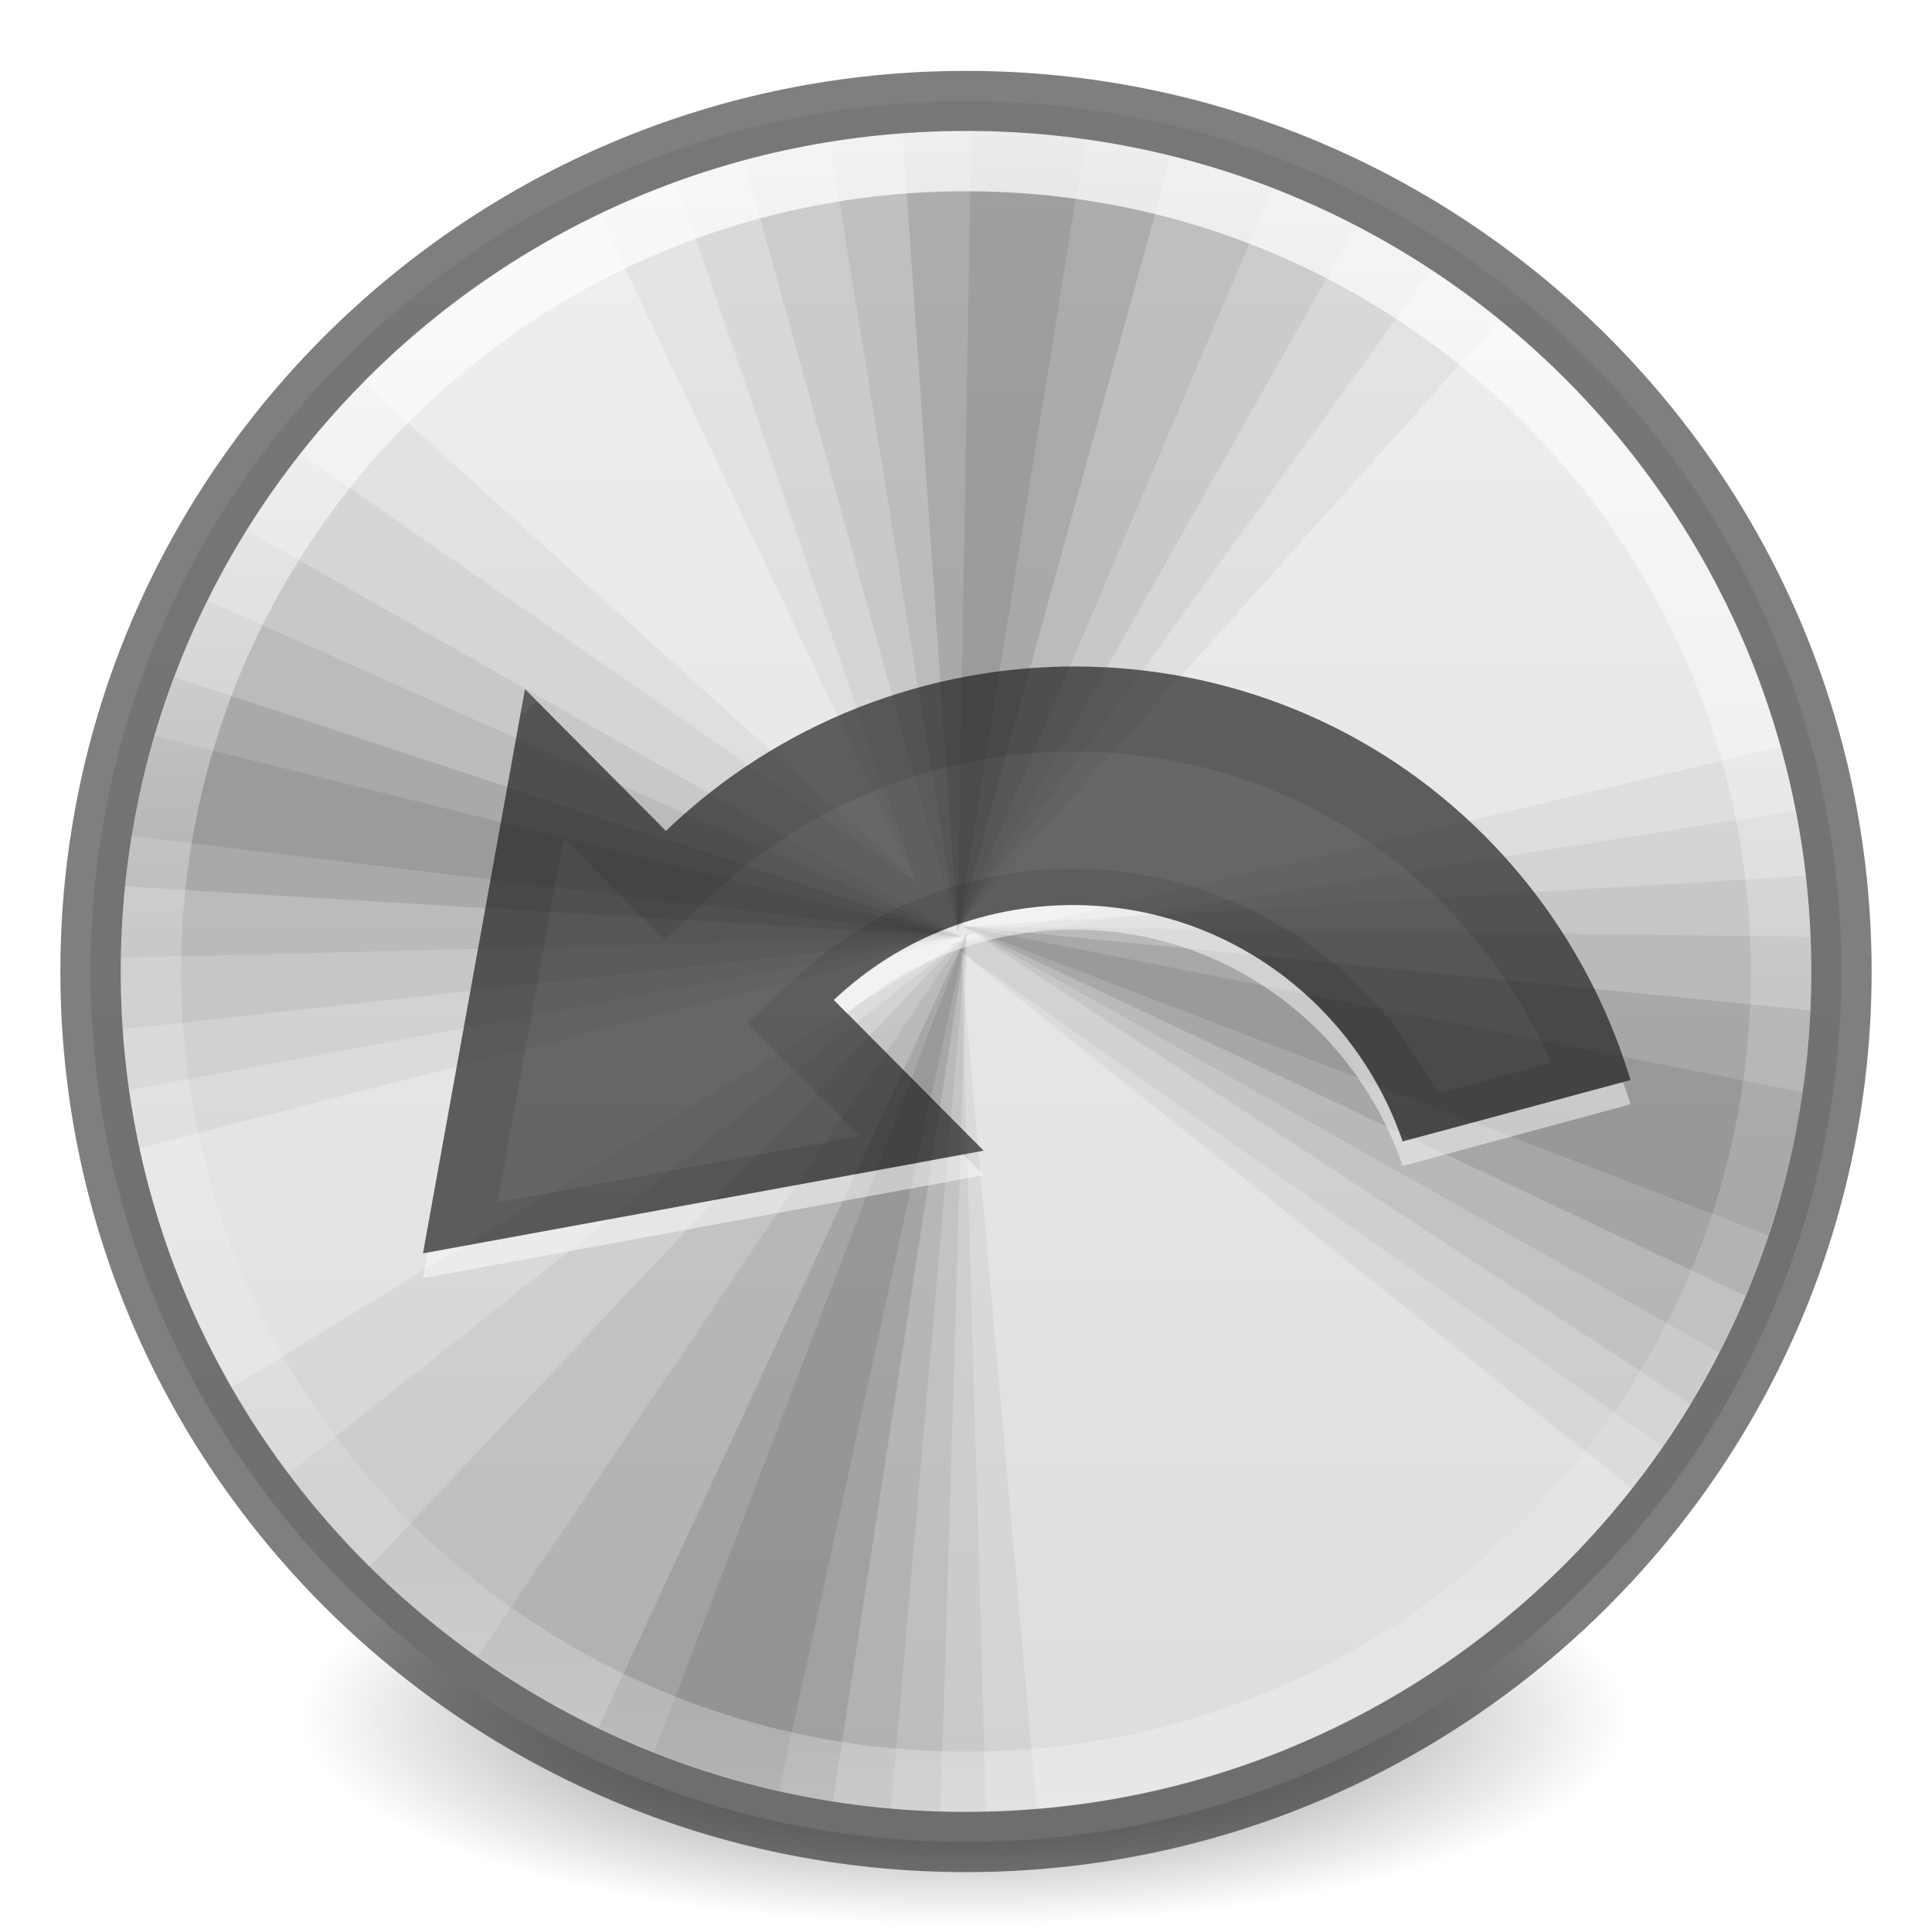 <?xml version="1.0" encoding="UTF-8" standalone="no"?>
<!-- Created with Inkscape (http://www.inkscape.org/) -->

<svg
   xmlns:dc="http://purl.org/dc/elements/1.1/"
   xmlns:cc="http://creativecommons.org/ns#"
   xmlns:rdf="http://www.w3.org/1999/02/22-rdf-syntax-ns#"
   xmlns:svg="http://www.w3.org/2000/svg"
   xmlns="http://www.w3.org/2000/svg"
   xmlns:xlink="http://www.w3.org/1999/xlink"
   xmlns:sodipodi="http://sodipodi.sourceforge.net/DTD/sodipodi-0.dtd"
   xmlns:inkscape="http://www.inkscape.org/namespaces/inkscape"
   version="1.1"
   width="32"
   height="32"
   id="svg4248"
   inkscape:version="0.91 r"
   sodipodi:docname="edit-undo.svg">
  <sodipodi:namedview
     pagecolor="#ffffff"
     bordercolor="#666666"
     borderopacity="1"
     objecttolerance="10"
     gridtolerance="10"
     guidetolerance="10"
     inkscape:pageopacity="0"
     inkscape:pageshadow="2"
     inkscape:window-width="1309"
     inkscape:window-height="1359"
     id="namedview109"
     showgrid="false"
     inkscape:zoom="5.656854"
     inkscape:cx="-15.362132"
     inkscape:cy="4.6261509"
     inkscape:window-x="433"
     inkscape:window-y="61"
     inkscape:window-maximized="0"
     inkscape:current-layer="svg4248"
     inkscape:snap-bbox="true"
     inkscape:bbox-paths="true"
     inkscape:bbox-nodes="true"
     inkscape:snap-bbox-edge-midpoints="false"
     inkscape:snap-global="true">
    <inkscape:grid
       type="xygrid"
       id="grid4005" />
  </sodipodi:namedview>
  <defs
     id="defs4250">
    <linearGradient
       id="linearGradient4011-4">
      <stop
         id="stop4013-8"
         style="stop-color:#ffffff;stop-opacity:1"
         offset="0" />
      <stop
         id="stop4015-5"
         style="stop-color:#ffffff;stop-opacity:0.235"
         offset="0.508" />
      <stop
         id="stop4017-6"
         style="stop-color:#ffffff;stop-opacity:0.157"
         offset="0.835" />
      <stop
         id="stop4019-1"
         style="stop-color:#ffffff;stop-opacity:0.392"
         offset="1" />
    </linearGradient>
    <linearGradient
       x1="71.204"
       y1="6.238"
       x2="71.204"
       y2="44.341"
       id="linearGradient3089"
       xlink:href="#linearGradient4011-4"
       gradientUnits="userSpaceOnUse"
       gradientTransform="matrix(0.73,0,0,0.726,-36.346,-2.308)" />
    <linearGradient
       id="linearGradient3820-7-2-2">
      <stop
         id="stop3822-2-6-36"
         style="stop-color:#3d3d3d;stop-opacity:1"
         offset="0" />
      <stop
         id="stop3864-8-7-6"
         style="stop-color:#686868;stop-opacity:0.498"
         offset="0.5" />
      <stop
         id="stop3824-1-2-4"
         style="stop-color:#686868;stop-opacity:0"
         offset="1" />
    </linearGradient>
    <radialGradient
       cx="99.157"
       cy="186.171"
       r="62.769"
       fx="99.157"
       fy="186.171"
       id="radialGradient3315"
       xlink:href="#linearGradient3820-7-2-2"
       gradientUnits="userSpaceOnUse"
       gradientTransform="matrix(0.175,0,0,0.055,-1.377,18.197)" />
    <linearGradient
       inkscape:collect="always"
       xlink:href="#linearGradient4215-4"
       id="linearGradient3163-1"
       gradientUnits="userSpaceOnUse"
       gradientTransform="matrix(0.574,0,0,0.571,-2.375,-3.322)"
       x1="38.977"
       y1="59.968"
       x2="38.977"
       y2="8.093" />
    <linearGradient
       id="linearGradient4215-4">
      <stop
         offset="0"
         style="stop-color:#dcdcdc;stop-opacity:1"
         id="stop4217-9" />
      <stop
         offset="1"
         style="stop-color:#f0f0f0;stop-opacity:1"
         id="stop4219-7" />
    </linearGradient>
    <linearGradient
       id="outerBackgroundGradient">
      <stop
         id="stop3864-8-6"
         offset="0"
         style="stop-color:#a5a5a5;stop-opacity:1;" />
      <stop
         id="stop3866-9-1"
         offset="1"
         style="stop-color:#d1d1d1;stop-opacity:1;" />
    </linearGradient>
    <linearGradient
       gradientTransform="matrix(0.067,0,0,0.067,414.4,137.333)"
       y2="40"
       x2="264"
       y1="280"
       x1="264"
       gradientUnits="userSpaceOnUse"
       id="linearGradient4097"
       xlink:href="#outerBackgroundGradient"
       inkscape:collect="always" />
    <linearGradient
       y2="28.571"
       x2="286.857"
       y1="302.857"
       x1="286.857"
       gradientTransform="matrix(0.087,0,0,0.087,414.9,97.5)"
       gradientUnits="userSpaceOnUse"
       id="linearGradient4101"
       xlink:href="#outerBackgroundGradient"
       inkscape:collect="always" />
    <linearGradient
       y2="31.619"
       x2="283.81"
       y1="299.81"
       x1="283.81"
       gradientTransform="matrix(0.119,0,0,0.119,414.136,48.227)"
       gradientUnits="userSpaceOnUse"
       id="linearGradient4153"
       xlink:href="#outerBackgroundGradient"
       inkscape:collect="always" />
    <linearGradient
       y2="22.857"
       x2="281.143"
       y1="297.143"
       x1="281.143"
       gradientTransform="matrix(0.175,0,0,-0.175,286.8,-216)"
       gradientUnits="userSpaceOnUse"
       id="linearGradient4869"
       xlink:href="#outerBackgroundGradient"
       inkscape:collect="always" />
    <clipPath
       id="clipPath4891"
       clipPathUnits="userSpaceOnUse">
      <rect
         transform="matrix(0,1,-1,0,0,0)"
         style="color:#bebebe;display:inline;overflow:visible;visibility:visible;fill:url(#linearGradient4895);fill-opacity:1;fill-rule:nonzero;stroke:none;stroke-width:0;marker:none;enable-background:accumulate"
         id="rect4893"
         width="42"
         height="42"
         x="307"
         y="223"
         ry="9" />
    </clipPath>
    <linearGradient
       y2="40"
       x2="144"
       y1="280"
       x1="144"
       gradientTransform="matrix(0.175,0,0,0.175,302.8,216)"
       gradientUnits="userSpaceOnUse"
       id="linearGradient4895"
       xlink:href="#outerBackgroundGradient"
       inkscape:collect="always" />
    <clipPath
       id="clipPath4044"
       clipPathUnits="userSpaceOnUse">
      <rect
         style="color:#bebebe;display:inline;overflow:visible;visibility:visible;fill:url(#linearGradient4048);fill-opacity:1;fill-rule:nonzero;stroke:none;stroke-width:0;marker:none;enable-background:accumulate"
         id="rect4046"
         width="22"
         height="22"
         x="433"
         y="85"
         ry="4" />
    </clipPath>
    <linearGradient
       y2="40"
       x2="149.714"
       y1="291.429"
       x1="149.714"
       gradientTransform="matrix(0.087,0,0,0.087,430.9,81.5)"
       gradientUnits="userSpaceOnUse"
       id="linearGradient4048"
       xlink:href="#outerBackgroundGradient"
       inkscape:collect="always" />
    <clipPath
       id="clipPath4089"
       clipPathUnits="userSpaceOnUse">
      <rect
         ry="6"
         y="37"
         x="433"
         height="30"
         width="30"
         id="rect4091"
         style="color:#bebebe;display:inline;overflow:visible;visibility:visible;fill:url(#linearGradient4093);fill-opacity:1;fill-rule:nonzero;stroke:none;stroke-width:0;marker:none;enable-background:accumulate" />
    </clipPath>
    <linearGradient
       y2="40"
       x2="149.714"
       y1="291.429"
       x1="149.714"
       gradientTransform="matrix(0.119,0,0,0.119,430.136,32.227)"
       gradientUnits="userSpaceOnUse"
       id="linearGradient4093"
       xlink:href="#outerBackgroundGradient"
       inkscape:collect="always" />
    <clipPath
       id="clipPath3855"
       clipPathUnits="userSpaceOnUse">
      <rect
         transform="matrix(0,1,-1,0,0,0)"
         ry="3"
         y="212"
         x="304"
         height="16"
         width="16"
         id="rect3857"
         style="color:#bebebe;display:inline;overflow:visible;visibility:visible;fill:url(#linearGradient3859);fill-opacity:1;fill-rule:nonzero;stroke:none;stroke-width:0;marker:none;enable-background:accumulate" />
    </clipPath>
    <linearGradient
       y2="40"
       x2="144"
       y1="280"
       x1="144"
       gradientTransform="matrix(0.067,0,0,0.067,302.4,209.333)"
       gradientUnits="userSpaceOnUse"
       id="linearGradient3859"
       xlink:href="#outerBackgroundGradient"
       inkscape:collect="always" />
    <clipPath
       id="clipPath3862"
       clipPathUnits="userSpaceOnUse">
      <rect
         style="color:#bebebe;display:inline;overflow:visible;visibility:visible;fill:url(#linearGradient3866);fill-opacity:1;fill-rule:nonzero;stroke:none;stroke-width:0;marker:none;enable-background:accumulate"
         id="rect3864"
         width="220"
         height="220"
         x="34"
         y="46"
         ry="50" />
    </clipPath>
    <linearGradient
       y2="40"
       x2="144"
       y1="280"
       x1="144"
       gradientTransform="translate(0,-4)"
       gradientUnits="userSpaceOnUse"
       id="linearGradient3866"
       xlink:href="#outerBackgroundGradient"
       inkscape:collect="always" />
    <linearGradient
       y2="32"
       x2="272"
       y1="288"
       x1="272"
       gradientTransform="translate(0,-4)"
       gradientUnits="userSpaceOnUse"
       id="linearGradient3876"
       xlink:href="#outerBackgroundGradient"
       inkscape:collect="always" />
    <clipPath
       id="clipPath4187"
       clipPathUnits="userSpaceOnUse">
      <rect
         style="color:#bebebe;display:inline;overflow:visible;visibility:visible;fill:url(#linearGradient4191);fill-opacity:1;fill-rule:nonzero;stroke:none;stroke-width:0;marker:none;enable-background:accumulate"
         id="rect4189"
         width="60"
         height="60"
         x="290"
         y="142"
         ry="12.5" />
    </clipPath>
    <linearGradient
       y2="140"
       x2="352"
       y1="204"
       x1="352"
       gradientUnits="userSpaceOnUse"
       id="linearGradient4191"
       xlink:href="#outerBackgroundGradient"
       inkscape:collect="always" />
    <linearGradient
       y2="28"
       x2="384"
       y1="124"
       x1="384"
       gradientUnits="userSpaceOnUse"
       id="linearGradient4197"
       xlink:href="#outerBackgroundGradient"
       inkscape:collect="always" />
    <clipPath
       id="clipPath4346"
       clipPathUnits="userSpaceOnUse">
      <rect
         ry="18"
         y="32"
         x="292"
         height="88"
         width="88"
         id="rect4348"
         style="color:#bebebe;display:inline;overflow:visible;visibility:visible;fill:url(#linearGradient4197);fill-opacity:1;fill-rule:nonzero;stroke:none;stroke-width:0;marker:none;enable-background:accumulate" />
    </clipPath>
    <clipPath
       id="clipPath3871"
       clipPathUnits="userSpaceOnUse">
      <rect
         style="color:#bebebe;display:inline;overflow:visible;visibility:visible;fill:url(#linearGradient4101);fill-opacity:1;fill-rule:nonzero;stroke:none;stroke-width:0;marker:none;enable-background:accumulate"
         id="rect3873"
         width="22"
         height="22"
         x="417"
         y="101"
         ry="5" />
    </clipPath>
    <clipPath
       id="clipPath3881"
       clipPathUnits="userSpaceOnUse">
      <rect
         ry="7"
         y="53"
         x="417"
         height="30"
         width="30"
         id="rect3883"
         style="color:#bebebe;display:inline;overflow:visible;visibility:visible;fill:url(#linearGradient4153);fill-opacity:1;fill-rule:nonzero;stroke:none;stroke-width:0;marker:none;enable-background:accumulate" />
    </clipPath>
    <linearGradient
       gradientTransform="matrix(0,-1,1,0,316,540)"
       gradientUnits="userSpaceOnUse"
       y2="112"
       x2="438"
       y1="112"
       x1="418"
       id="linearGradient4258"
       xlink:href="#outerBackgroundGradient"
       inkscape:collect="always" />
    <linearGradient
       y2="40"
       x2="144"
       y1="280"
       x1="144"
       gradientTransform="matrix(0.375,0,0,0.375,14,172)"
       gradientUnits="userSpaceOnUse"
       id="linearGradient4865"
       xlink:href="#outerBackgroundGradient-1"
       inkscape:collect="always" />
    <linearGradient
       id="outerBackgroundGradient-1">
      <stop
         id="stop3864-8-6-2"
         offset="0"
         style="stop-color:#989898;stop-opacity:1;" />
      <stop
         id="stop3866-9-1-5"
         offset="1"
         style="stop-color:#c3c3c3;stop-opacity:1;" />
    </linearGradient>
    <clipPath
       id="clipPath4610"
       clipPathUnits="userSpaceOnUse">
      <path
         inkscape:connector-curvature="0"
         style="color:#bebebe;display:inline;overflow:visible;visibility:visible;fill:url(#linearGradient4614);fill-opacity:1;fill-rule:nonzero;stroke:none;stroke-width:2;marker:none;enable-background:accumulate"
         d="m 75.448,-5.334 c 12.658,0 22.842,10.184 22.842,22.842 l 0,55.375 c 0,12.658 -10.184,22.842 -22.842,22.842 l -55.375,0 c -12.658,0 -22.842,-10.184 -22.842,-22.842 l 0,-55.375 c 0,-12.658 10.184,-22.842 22.842,-22.842 l 55.375,0 z"
         id="path4612" />
    </clipPath>
    <linearGradient
       y2="156"
       x2="253"
       y1="156"
       x1="35"
       gradientTransform="matrix(0,-0.461,-0.461,0,119.748,111.645)"
       gradientUnits="userSpaceOnUse"
       id="linearGradient4614"
       xlink:href="#outerBackgroundGradient"
       inkscape:collect="always" />
    <linearGradient
       y2="8.093"
       x2="38.977"
       y1="59.968"
       x1="38.977"
       gradientTransform="matrix(0.804,0,0,0.804,-1.725,-2.366)"
       gradientUnits="userSpaceOnUse"
       id="linearGradient3024"
       xlink:href="#linearGradient4215-4"
       inkscape:collect="always" />
    <linearGradient
       inkscape:collect="always"
       xlink:href="#linearGradient4215-4"
       id="linearGradient3849"
       gradientUnits="userSpaceOnUse"
       gradientTransform="matrix(0.804,0,0,0.804,664.411,262.767)"
       x1="38.977"
       y1="59.968"
       x2="38.977"
       y2="8.093" />
    <clipPath
       id="clipPath4806"
       clipPathUnits="userSpaceOnUse">
      <path
         inkscape:connector-curvature="0"
         style="color:#bebebe;display:inline;overflow:visible;visibility:visible;fill:#bf5454;fill-opacity:1;fill-rule:nonzero;stroke:none;stroke-width:2;marker:none;enable-background:accumulate"
         d="m 543.902,-171.407 c -27.431,0 -49.5,22.069 -49.5,49.5 l 0,120 c 0,27.431 22.069,49.5 49.5,49.5 l 120,0 c 27.431,0 49.5,-22.069 49.5,-49.5 l 0,-120 c 0,-27.431 -22.069,-49.5 -49.5,-49.5 l -120,0 z"
         id="path4808" />
    </clipPath>
    <clipPath
       id="clipPath4812"
       clipPathUnits="userSpaceOnUse">
      <path
         inkscape:connector-curvature="0"
         style="color:#bebebe;display:inline;overflow:visible;visibility:visible;fill:#bf5454;fill-opacity:1;fill-rule:nonzero;stroke:none;stroke-width:2;marker:none;enable-background:accumulate"
         d="m 547.652,-156.001 c -22.103,0 -39.844,17.741 -39.844,39.844 l 0,112.5 c 0,22.103 17.741,39.844 39.844,39.844 l 112.5,0 c 22.103,0 39.844,-17.741 39.844,-39.844 l 0,-112.5 c 0,-22.103 -17.741,-39.844 -39.844,-39.844 l -112.5,0 z"
         id="path4814" />
    </clipPath>
    <clipPath
       id="clipPath4840"
       clipPathUnits="userSpaceOnUse">
      <path
         inkscape:connector-curvature="0"
         style="color:#bebebe;display:inline;overflow:visible;visibility:visible;fill:#bf5454;fill-opacity:1;fill-rule:nonzero;stroke:none;stroke-width:2;marker:none;enable-background:accumulate"
         d="m 538.902,-168.657 c -24.256,0 -43.75,19.494 -43.75,43.75 l 0,130 c 0,24.256 19.494,43.75 43.75,43.75 l 130,0 c 24.256,0 43.75,-19.494 43.75,-43.75 l 0,-130 c 0,-24.256 -19.494,-43.75 -43.75,-43.75 l -130,0 z"
         id="path4842" />
    </clipPath>
    <clipPath
       id="clipPath4888"
       clipPathUnits="userSpaceOnUse">
      <path
         inkscape:connector-curvature="0"
         style="color:#bebebe;display:inline;overflow:visible;visibility:visible;fill:#bf5454;fill-opacity:1;fill-rule:nonzero;stroke:none;stroke-width:2;marker:none;enable-background:accumulate"
         d="m 541.402,-166.157 c -17.305,0 -31.25,13.945 -31.25,31.25 l 0,125 c 0,17.305 13.945,31.25 31.25,31.25 l 125,0 c 17.305,0 31.25,-13.945 31.25,-31.25 l 0,-125 c 0,-17.305 -13.945,-31.25 -31.25,-31.25 l -125,0 z"
         id="path4890" />
    </clipPath>
    <clipPath
       id="clipPath4894"
       clipPathUnits="userSpaceOnUse">
      <path
         inkscape:connector-curvature="0"
         style="color:#bebebe;display:inline;overflow:visible;visibility:visible;fill:#bf5454;fill-opacity:1;fill-rule:nonzero;stroke:none;stroke-width:2;marker:none;enable-background:accumulate"
         d="m 543.902,-164.907 c -24.97,0 -45,20.03 -45,45 l 0,120 c 0,24.97 20.03,45 45,45 l 120,0 c 24.97,0 45,-20.03 45,-45 l 0,-120 c 0,-24.97 -20.03,-45 -45,-45 l -120,0 z"
         id="path4896" />
    </clipPath>
    <clipPath
       id="clipPath4900"
       clipPathUnits="userSpaceOnUse">
      <path
         inkscape:connector-curvature="0"
         style="color:#bebebe;display:inline;overflow:visible;visibility:visible;fill:#bf5454;fill-opacity:1;fill-rule:nonzero;stroke:none;stroke-width:2;marker:none;enable-background:accumulate"
         d="m 543.902,-164.907 c -27.049,0 -48.75,21.701 -48.75,48.75 l 0,120 c 0,27.049 21.701,48.75 48.75,48.75 l 120,0 c 27.049,0 48.75,-21.701 48.75,-48.75 l 0,-120 c 0,-27.049 -21.701,-48.75 -48.75,-48.75 l -120,0 z"
         id="path4902" />
    </clipPath>
    <clipPath
       id="clipPath4906"
       clipPathUnits="userSpaceOnUse">
      <path
         inkscape:connector-curvature="0"
         style="color:#bebebe;display:inline;overflow:visible;visibility:visible;fill:#bf5454;fill-opacity:1;fill-rule:nonzero;stroke:none;stroke-width:2;marker:none;enable-background:accumulate"
         d="m 537.058,-167.623 c -24.956,0 -45,20.044 -45,45 l 0,131.25 c 0,24.956 20.044,45 45,45 l 131.25,0 c 24.956,0 45,-20.044 45,-45 l 0,-131.25 c 0,-24.956 -20.044,-45 -45,-45 l -131.25,0 z"
         id="path4908" />
    </clipPath>
    <linearGradient
       x1="45"
       y1="24"
       x2="45"
       y2="76"
       id="linearGradient3146"
       xlink:href="#linearGradient4281-6"
       gradientUnits="userSpaceOnUse"
       gradientTransform="matrix(2.084,0,0,2.084,-7.816,11.194)" />
    <linearGradient
       id="linearGradient4281-6">
      <stop
         id="stop4283-9-3"
         style="stop-color:#1e1e1e;stop-opacity:1"
         offset="0" />
      <stop
         id="stop4285-8-0"
         style="stop-color:#505050;stop-opacity:1"
         offset="1" />
    </linearGradient>
    <clipPath
       id="clipPath4110">
      <path
         d="m 50,19 c -9.726,-0.132 -19.11,6.057 -22.906,15 -3.979,8.85 -2.153,19.921 4.531,26.969 1.281,1.387 2.722,2.622 4.281,3.688 0.089,-1.817 -0.198,-3.687 0.156,-5.469 0.656,-1.162 2.159,-1.185 0.375,-2.25 -5.763,-5.844 -6.891,-15.618 -2.531,-22.594 4.062,-7.006 12.967,-10.646 20.781,-8.5 8.227,1.977 14.397,10.1 14.062,18.562 -0.095,5.134 -2.431,10.163 -6.281,13.562 1.525,0.287 1.765,1.969 1.625,3.25 l 0,3.438 C 71.756,59.536 76.097,49.948 74.812,40.812 73.683,30.99 66.098,22.351 56.531,19.875 54.4,19.298 52.208,18.999 50,19 Z m -0.188,9.375 c -1.956,-0.059 -3.241,1.944 -2.938,3.75 0.039,4.216 -0.077,8.447 0.062,12.656 0.316,1.835 2.277,2.569 3.938,2.344 3.567,-0.04 7.127,0.082 10.688,-0.062 2.636,-0.393 3.406,-4.288 1.125,-5.656 -1.595,-0.918 -3.526,-0.392 -5.281,-0.531 l -4.281,0 C 53.087,37.492 53.2,34.095 53.062,30.719 52.783,29.232 51.296,28.216 49.812,28.375 Z M 46,52 l 0,8 -8,0 0,8 8,0 0,8 8,0 0,-8 8,0 0,-8 -8,0 0,-8 -8,0 z"
         inkscape:connector-curvature="0"
         id="path4112"
         style="color:#000000;display:inline;overflow:visible;visibility:visible;opacity:0.8;fill:#ff00ff;fill-opacity:1;fill-rule:nonzero;stroke:none;stroke-width:2;marker:none;enable-background:accumulate" />
    </clipPath>
    <filter
       style="color-interpolation-filters:sRGB"
       id="filter4104">
      <feGaussianBlur
         id="feGaussianBlur4106"
         stdDeviation="0.803" />
    </filter>
    <linearGradient
       x1="48"
       y1="24"
       x2="48"
       y2="72"
       id="linearGradient3954"
       xlink:href="#linearGradient4281-6"
       gradientUnits="userSpaceOnUse"
       gradientTransform="matrix(2.042,0,0,2.042,-138.571,45.683)" />
    <clipPath
       id="clipPath3969">
      <path
         d="m 36,24 c -2.216,0 -4,1.784 -4,4 l 0,44 16,-16 16,16 0,-44 c 0,-2.216 -1.784,-4 -4,-4 z m 12,5.75 3.667,7.333 L 59.75,38.25 53.917,44 55.333,52.083 48,48.25 40.75,52.083 42.167,44 36.25,38.25 44.333,37.083 Z"
         inkscape:connector-curvature="0"
         id="path3971"
         style="color:#000000;display:inline;overflow:visible;visibility:visible;fill:#ff00ff;fill-opacity:1;fill-rule:nonzero;stroke:none;stroke-width:0.8;marker:none;enable-background:accumulate" />
    </clipPath>
    <filter
       style="color-interpolation-filters:sRGB"
       id="filter3973">
      <feGaussianBlur
         id="feGaussianBlur3975"
         stdDeviation="0.6" />
    </filter>
    <linearGradient
       x1="23.135"
       y1="9.742"
       x2="23.135"
       y2="20.237"
       id="linearGradient3939"
       xlink:href="#linearGradient4281-6"
       gradientUnits="userSpaceOnUse"
       gradientTransform="matrix(5.713,0,0,6.717,-73.676,-34.879)" />
    <clipPath
       id="clipPath3954">
      <path
         d="m 40,22 0,4 16,0 0,-4 z m 0,8 0,6 16,0 0,-6 z M 40,40 40,50 30,50 47.855,70 66,50 56,50 56,40 Z"
         inkscape:connector-curvature="0"
         id="path3956-7"
         style="display:inline;fill:#ff00ff;fill-opacity:1;stroke:none" />
    </clipPath>
    <filter
       style="color-interpolation-filters:sRGB"
       id="filter3958">
      <feGaussianBlur
         id="feGaussianBlur3960"
         stdDeviation="0.63" />
    </filter>
    <linearGradient
       x1="56"
       y1="16"
       x2="56"
       y2="81.783"
       id="linearGradient4235"
       xlink:href="#StandardGradient-3"
       gradientUnits="userSpaceOnUse"
       gradientTransform="matrix(1.46,0,0,1.488,5.336,-2.405)" />
    <linearGradient
       x1="11.999"
       y1="0.922"
       x2="11.999"
       y2="19.387"
       id="StandardGradient-3"
       gradientUnits="userSpaceOnUse"
       gradientTransform="scale(0.922,1.085)">
      <stop
         id="stop3283-5"
         style="stop-color:#000000;stop-opacity:0.863"
         offset="0" />
      <stop
         id="stop2651-2"
         style="stop-color:#000000;stop-opacity:0.471"
         offset="1" />
    </linearGradient>
    <clipPath
       id="clipPath4254">
      <path
         d="m 48,17.906 c -5.884,0 -10.656,4.484 -10.656,10.031 0.014,0.636 0.028,1.366 0.094,2.156 -0.931,0.501 -1.049,2.461 -0.219,4.438 0.32,0.762 0.746,1.373 1.188,1.875 0.015,0.017 0.048,0.046 0.062,0.062 0.105,0.522 0.185,0.911 0.312,1.5 0.395,1.196 2.032,3.472 3.469,5.406 0.143,1.492 0.132,2.959 -0.156,4.656 -4.134,3.465 -14.703,5.007 -14.688,8.594 L 27.219,58 34,58 l 8,0 0,-8 12,0 0,8 8,0 6.781,0 -0.188,-1.375 C 68.577,53.555 57.959,51.618 53.875,48.031 c -0.165,-1.374 -0.209,-2.709 -0.125,-4.062 1.306,-2.035 3.032,-4.676 3.469,-6 0.161,-0.686 0.25,-1.13 0.375,-1.719 0.386,-0.476 0.747,-1.041 1.031,-1.719 0.789,-1.877 0.679,-3.703 -0.125,-4.312 0.056,-0.816 0.133,-1.584 0.156,-2.281 C 58.656,22.39 53.884,17.906 48,17.906 Z M 44,52 l 0,8 -8,0 0,8 8,0 0,8 8,0 0,-8 8,0 0,-8 -8,0 0,-8 -8,0 z"
         inkscape:connector-curvature="0"
         id="path4256"
         style="display:inline;fill:url(#linearGradient4258);fill-opacity:1;stroke:none;enable-background:new" />
    </clipPath>
    <filter
       style="color-interpolation-filters:sRGB"
       id="filter4248">
      <feGaussianBlur
         id="feGaussianBlur4250"
         stdDeviation="0.747" />
    </filter>
    <linearGradient
       x1="32"
       y1="26"
       x2="32"
       y2="74"
       id="linearGradient3146-0"
       xlink:href="#linearGradient4281-6"
       gradientUnits="userSpaceOnUse"
       gradientTransform="matrix(2,0,0,2,-14.933,-20.153)" />
    <clipPath
       id="clipPath3933">
      <path
         d="m 30,22 c -1.662,0 -3,1.338 -3,3 l 0,5 42,0 c 0,-2.216 -1.784,-4 -4,-4 l -22,0 0,-1 c 0,-1.662 -1.338,-3 -3,-3 l -10,0 z m 38.406,9.938 C 68.274,31.945 68.136,31.973 68,32 l -5,0 -22,0 -13,0 c -2.216,0 -4,1.784 -4,4 l 0,24 c 0,2.216 1.784,4 4,4 l 9,0 0,4 c 0,2.216 1.784,4 4,4 l 22,0 c 2.216,0 4,-1.784 4,-4 l 0,-4 1,0 c 2.216,0 4,-1.784 4,-4 l 0,-24 c 0,-2.078 -1.603,-4.169 -3.594,-4.062 z M 44.5,40 l 15,0 c 0.831,0 1.5,0.669 1.5,1.5 l 0,23 c 0,0.831 -0.669,1.5 -1.5,1.5 l -15,0 C 43.669,66 43,65.331 43,64.5 l 0,-23 C 43,40.669 43.669,40 44.5,40 Z"
         inkscape:connector-curvature="0"
         id="path3935"
         style="color:#000000;display:inline;overflow:visible;visibility:visible;fill:#ff00ff;fill-opacity:1;fill-rule:nonzero;stroke:none;stroke-width:1;marker:none;enable-background:accumulate" />
    </clipPath>
    <filter
       style="color-interpolation-filters:sRGB"
       id="filter3937">
      <feGaussianBlur
         id="feGaussianBlur3939"
         stdDeviation="0.735" />
    </filter>
    <linearGradient
       x1="45"
       y1="20"
       x2="45"
       y2="68"
       id="linearGradient3131"
       xlink:href="#linearGradient4281-6"
       gradientUnits="userSpaceOnUse"
       gradientTransform="matrix(2,0,0,2,-25.882,-18.214)" />
    <clipPath
       id="clipPath4596">
      <path
         d="m 67.938,28.188 0,9.719 c 0,4.989 -0.979,6.062 -5.969,6.062 l -11.844,0 L 50.125,36 36,47 l 14.125,11 0,-7.969 14.906,0 C 69.993,50.031 74,46.056 74,41.094 L 74,28.188 Z M 29.5,24 C 27.561,24 26,25.561 26,27.5 l 0,37 c 0,1.939 1.561,3.5 3.5,3.5 l 29,0 c 1.939,0 3.5,-1.561 3.5,-3.5 l 0,-12.5 -6,0 0,8 c 0,1.108 -0.892,2 -2,2 l -20,0 c -1.108,0 -2,-0.892 -2,-2 l 0,-28 c 0,-1.108 0.892,-2 2,-2 l 20,0 c 1.108,0 2,0.892 2,2 l 0,10 6,0 0,-14.5 C 62,25.561 60.439,24 58.5,24 Z"
         inkscape:connector-curvature="0"
         id="path4598"
         style="color:#000000;display:inline;overflow:visible;visibility:visible;opacity:0.8;fill:#ff00ff;fill-opacity:1;fill-rule:nonzero;stroke:none;stroke-width:2;marker:none;enable-background:accumulate" />
    </clipPath>
    <filter
       style="color-interpolation-filters:sRGB"
       id="filter4590">
      <feGaussianBlur
         id="feGaussianBlur4592"
         stdDeviation="0.69" />
    </filter>
    <linearGradient
       x1="8.492"
       y1="21.511"
       x2="8.492"
       y2="10.134"
       id="linearGradient3094"
       xlink:href="#linearGradient4281-6"
       gradientUnits="userSpaceOnUse"
       gradientTransform="matrix(-9.135,0,0,-4.395,153.43,130.229)" />
    <clipPath
       id="clipPath3953">
      <path
         d="m 27.251,30.825 -4.224,23.131 23.215,-4.209 -6.195,-6.173 c 5.664,-5.301 14.569,-5.191 20.095,0.314 1.603,1.597 2.757,3.475 3.447,5.477 l 9.439,-2.514 C 71.91,43.199 69.907,39.748 67.012,36.863 57.716,27.601 42.577,27.624 33.085,36.638 l -5.835,-5.814 z"
         inkscape:connector-curvature="0"
         id="path3955"
         style="display:inline;fill:#ff00ff;fill-opacity:1;stroke:none" />
    </clipPath>
    <filter
       style="color-interpolation-filters:sRGB"
       id="filter3957">
      <feGaussianBlur
         id="feGaussianBlur3959"
         stdDeviation="0.555" />
    </filter>
    <linearGradient
       x1="8.492"
       y1="21.511"
       x2="8.492"
       y2="10.134"
       id="linearGradient3094-0"
       xlink:href="#linearGradient4281-6"
       gradientUnits="userSpaceOnUse"
       gradientTransform="matrix(-11.976,0,0,-5.747,206.739,180.376)" />
    <clipPath
       id="clipPath3953-0">
      <path
         d="m 27.251,30.825 -4.224,23.131 23.215,-4.209 -6.195,-6.173 c 5.664,-5.301 14.569,-5.191 20.095,0.314 1.603,1.597 2.757,3.475 3.447,5.477 l 9.439,-2.514 C 71.91,43.199 69.907,39.748 67.012,36.863 57.716,27.601 42.577,27.624 33.085,36.638 l -5.835,-5.814 z"
         inkscape:connector-curvature="0"
         id="path3955-4"
         style="display:inline;fill:#ff00ff;fill-opacity:1;stroke:none" />
    </clipPath>
    <filter
       style="color-interpolation-filters:sRGB"
       id="filter3957-0">
      <feGaussianBlur
         id="feGaussianBlur3959-7"
         stdDeviation="0.555" />
    </filter>
  </defs>
  <path
     d="m 27,28.519 a 11,3.48 0 1 1 -22,0 11,3.48 0 1 1 22,0 z"
     id="path3818-0-2"
     style="fill:url(#radialGradient3315);fill-opacity:1;stroke:none"
     inkscape:connector-curvature="0" />
  <path
     d="m 16,1.674 c -8.001,0 -14.5,6.462 -14.5,14.417 0,7.955 6.499,14.417 14.5,14.417 8.001,0 14.5,-6.462 14.5,-14.417 0,-7.955 -6.499,-14.417 -14.5,-14.417 z"
     id="path2555"
     style="color:#000000;display:inline;overflow:visible;visibility:visible;fill:url(#linearGradient3163-1);fill-opacity:1;fill-rule:nonzero;stroke:none;stroke-width:0.714;stroke-linecap:round;stroke-linejoin:round;stroke-miterlimit:4;stroke-dasharray:none;stroke-dashoffset:0;stroke-opacity:1;marker:none;enable-background:accumulate"
     inkscape:connector-curvature="0" />
  <path
     d="M 16,1.674 C 7.999,1.674 1.5,8.136 1.5,16.091 c 0,7.955 6.499,14.417 14.5,14.417 8.001,0 14.5,-6.462 14.5,-14.417 0,-7.955 -6.499,-14.417 -14.5,-14.417 z"
     id="path2555-6"
     style="color:#000000;display:inline;overflow:visible;visibility:visible;opacity:0.5;fill:#000000;fill-opacity:0;fill-rule:nonzero;stroke:#000000;stroke-width:1;stroke-linecap:round;stroke-linejoin:round;stroke-miterlimit:4;stroke-dasharray:none;stroke-dashoffset:0;stroke-opacity:1;marker:none;enable-background:accumulate"
     inkscape:connector-curvature="0" />
  <path
     d="m 16,2.17 c -2.173,0 -4.237,0.494 -6.072,1.375 L 15.178,14.611 6.008,6.329 C 3.525,8.842 2,12.294 2,16.09 c 0,1.004 0.111,1.979 0.315,2.923 l 13.825,-3.55 -0.228,-0.191 8.925,-9.97 C 22.427,3.348 19.349,2.17 16,2.17 Z M 29.493,12.367 15.738,15.638 l 0.052,0.035 -11.953,7.308 c 2.412,4.198 6.957,7.03 12.162,7.03 0.395,0 0.786,-0.02 1.173,-0.052 -0.503,-5.732 -1.243,-14.007 -1.26,-14.199 l 11.113,8.892 c 1.86,-2.363 2.975,-5.332 2.975,-8.561 0,-1.288 -0.177,-2.539 -0.507,-3.724 z"
     inkscape:connector-curvature="0"
     id="path4004"
     style="fill:#000000;fill-opacity:0.043;stroke:none" />
  <path
     d="m 16,2.17 c -1.684,0 -3.299,0.309 -4.795,0.853 L 15.178,14.611 4.975,7.512 C 3.11,9.877 2,12.856 2,16.09 c 0,0.666 0.049,1.325 0.14,1.966 l 14,-2.593 -0.228,-0.191 7.787,-10.788 c -2.211,-1.454 -4.854,-2.314 -7.7,-2.314 z M 29.738,13.428 15.738,15.638 l 0.052,0.035 -11.008,8.735 C 7.337,27.803 11.413,30.011 16,30.011 c 0.112,0 0.221,0.003 0.333,0 -0.167,-5.78 -0.403,-14.06 -0.42,-14.251 l 11.62,8.195 c 1.549,-2.24 2.468,-4.944 2.467,-7.865 0,-0.911 -0.094,-1.8 -0.263,-2.662 z"
     inkscape:connector-curvature="0"
     id="path4004-0"
     style="fill:#000000;fill-opacity:0.048;stroke:none" />
  <path
     d="m 16,2.17 c -1.271,0 -2.504,0.171 -3.675,0.487 l 3.535,12.772 6.598,-11.676 C 20.524,2.75 18.33,2.17 16,2.17 Z M 4.083,8.782 C 2.762,10.906 2,13.414 2,16.09 c 0,0.322 0.013,0.64 0.035,0.957 L 15.93,15.516 4.083,8.782 Z m 25.83,5.725 -13.965,0.835 12.057,7.917 c 1.267,-2.093 1.995,-4.551 1.995,-7.169 0,-0.534 -0.028,-1.065 -0.087,-1.583 z m -13.895,0.94 -9.905,10.51 c 2.44,2.418 5.782,3.928 9.467,4.037 l 0.438,-14.547 z"
     inkscape:connector-curvature="0"
     id="path3893-7"
     style="fill:#000000;fill-opacity:0.059;stroke:none" />
  <path
     d="m 16,2.17 c -0.767,0 -1.524,0.056 -2.257,0.174 l 2.118,13.085 5.215,-12.302 C 19.5,2.516 17.791,2.17 16,2.17 Z M 3.435,9.948 C 2.549,11.736 2.034,13.746 2,15.864 L 15.93,15.516 3.435,9.948 Z M 15.948,15.342 28.478,22.407 c 0.973,-1.895 1.523,-4.045 1.522,-6.316 0,-0.193 -0.01,-0.383 -0.018,-0.574 L 15.947,15.342 Z m 0.07,0.104 -8.102,11.989 c 1.969,1.392 4.303,2.301 6.842,2.523 l 1.26,-14.512 z"
     inkscape:connector-curvature="0"
     id="path3893-7-5"
     style="fill:#000000;fill-opacity:0.064;stroke:none" />
  <path
     d="m 16,2.17 c -0.353,0 -0.703,0.009 -1.05,0.035 l 0.91,13.224 3.535,-12.841 C 18.308,2.318 17.17,2.17 16,2.17 Z M 2.893,11.218 c -0.413,1.097 -0.7,2.255 -0.823,3.463 L 15.93,15.516 2.893,11.218 Z m 13.055,4.124 12.967,6.125 c 0.62,-1.467 0.99,-3.062 1.067,-4.733 l -14.035,-1.392 z m 0.07,0.104 -6.108,13.172 c 1.209,0.582 2.514,1.002 3.885,1.218 l 2.223,-14.39 z"
     inkscape:connector-curvature="0"
     id="path3893"
     style="fill:#000000;fill-opacity:0.101;stroke:none" />
  <path
     d="m 16.088,2.17 -0.228,13.259 2.118,-13.12 c -0.617,-0.087 -1.25,-0.135 -1.89,-0.139 z M 2.56,12.193 c -0.158,0.539 -0.293,1.09 -0.385,1.653 L 15.93,15.516 Z m 13.387,3.149 13.335,5.116 c 0.254,-0.763 0.459,-1.551 0.578,-2.366 z m 0.07,0.104 -5.18,13.572 c 0.314,0.125 0.638,0.246 0.963,0.348 0.287,0.09 0.58,0.172 0.875,0.244 0.076,0.019 0.151,0.035 0.227,0.052 z"
     inkscape:connector-curvature="0"
     id="path3893-9"
     style="fill:#000000;fill-opacity:0.085;stroke:none" />
  <path
     d="m 29.5,16.09 c 0,7.414 -6.045,13.423 -13.5,13.423 C 8.544,29.514 2.5,23.504 2.5,16.09 2.5,8.677 8.544,2.668 16,2.668 c 7.455,0 13.5,6.009 13.5,13.423 l 0,0 z"
     id="path8655"
     style="color:#000000;display:inline;overflow:visible;visibility:visible;opacity:0.8;fill:none;stroke:url(#linearGradient3089);stroke-width:1;stroke-linecap:round;stroke-linejoin:round;stroke-miterlimit:4;stroke-dasharray:none;stroke-dashoffset:0;stroke-opacity:1;marker:none;enable-background:accumulate"
     inkscape:connector-curvature="0" />
  <g
     inkscape:groupmode="layer"
     id="layer1"
     inkscape:label="Layer 1" />
  <g
     id="layer6"
     transform="matrix(0.4,0,0,0.404,-2.205,-1.039)"
     style="opacity:0.8">
    <path
       d="m 27.251,30.825 -4.224,23.131 23.215,-4.209 -6.195,-6.173 c 5.664,-5.301 14.569,-5.191 20.095,0.314 1.603,1.597 2.757,3.475 3.447,5.477 l 9.439,-2.514 C 71.91,43.199 69.907,39.748 67.012,36.863 57.716,27.601 42.577,27.624 33.085,36.638 l -5.835,-5.814 z"
       inkscape:connector-curvature="0"
       id="path3917"
       style="display:inline;opacity:0.8;fill:url(#linearGradient3094-0);fill-opacity:1;stroke:none" />
    <path
       d="m 50.156,39.688 c -3.625,-0.053 -7.293,1.224 -10.125,3.875 l 0.562,0.562 c 5.677,-4.814 14.207,-4.586 19.562,0.75 1.603,1.597 2.748,3.498 3.438,5.5 l 9.438,-2.531 c -0.094,-0.307 -0.206,-0.602 -0.312,-0.906 l -9.125,2.438 c -0.69,-2.002 -1.835,-3.903 -3.438,-5.5 -2.763,-2.753 -6.375,-4.134 -10,-4.188 z m -4.75,10.219 -22.188,4.031 -0.188,1.031 L 46.25,50.75 45.406,49.906 Z"
       inkscape:connector-curvature="0"
       id="path3940"
       style="display:inline;opacity:0.6;fill:#ffffff;fill-opacity:1;stroke:none" />
    <path
       d="m 27.251,31.825 -4.224,23.131 23.215,-4.209 -6.195,-6.173 c 5.664,-5.301 14.569,-5.191 20.095,0.314 1.603,1.597 2.757,3.475 3.447,5.477 l 9.439,-2.514 C 71.91,44.199 69.907,40.748 67.012,37.863 57.716,28.601 42.577,28.624 33.085,37.638 l -5.835,-5.814 z"
       inkscape:connector-curvature="0"
       clip-path="url(#clipPath3953-0)"
       id="path3949"
       style="display:inline;opacity:0.4;fill:none;stroke:#000000;stroke-width:4.978;stroke-miterlimit:4;stroke-dasharray:none;filter:url(#filter3957-0)" />
  </g>
</svg>
